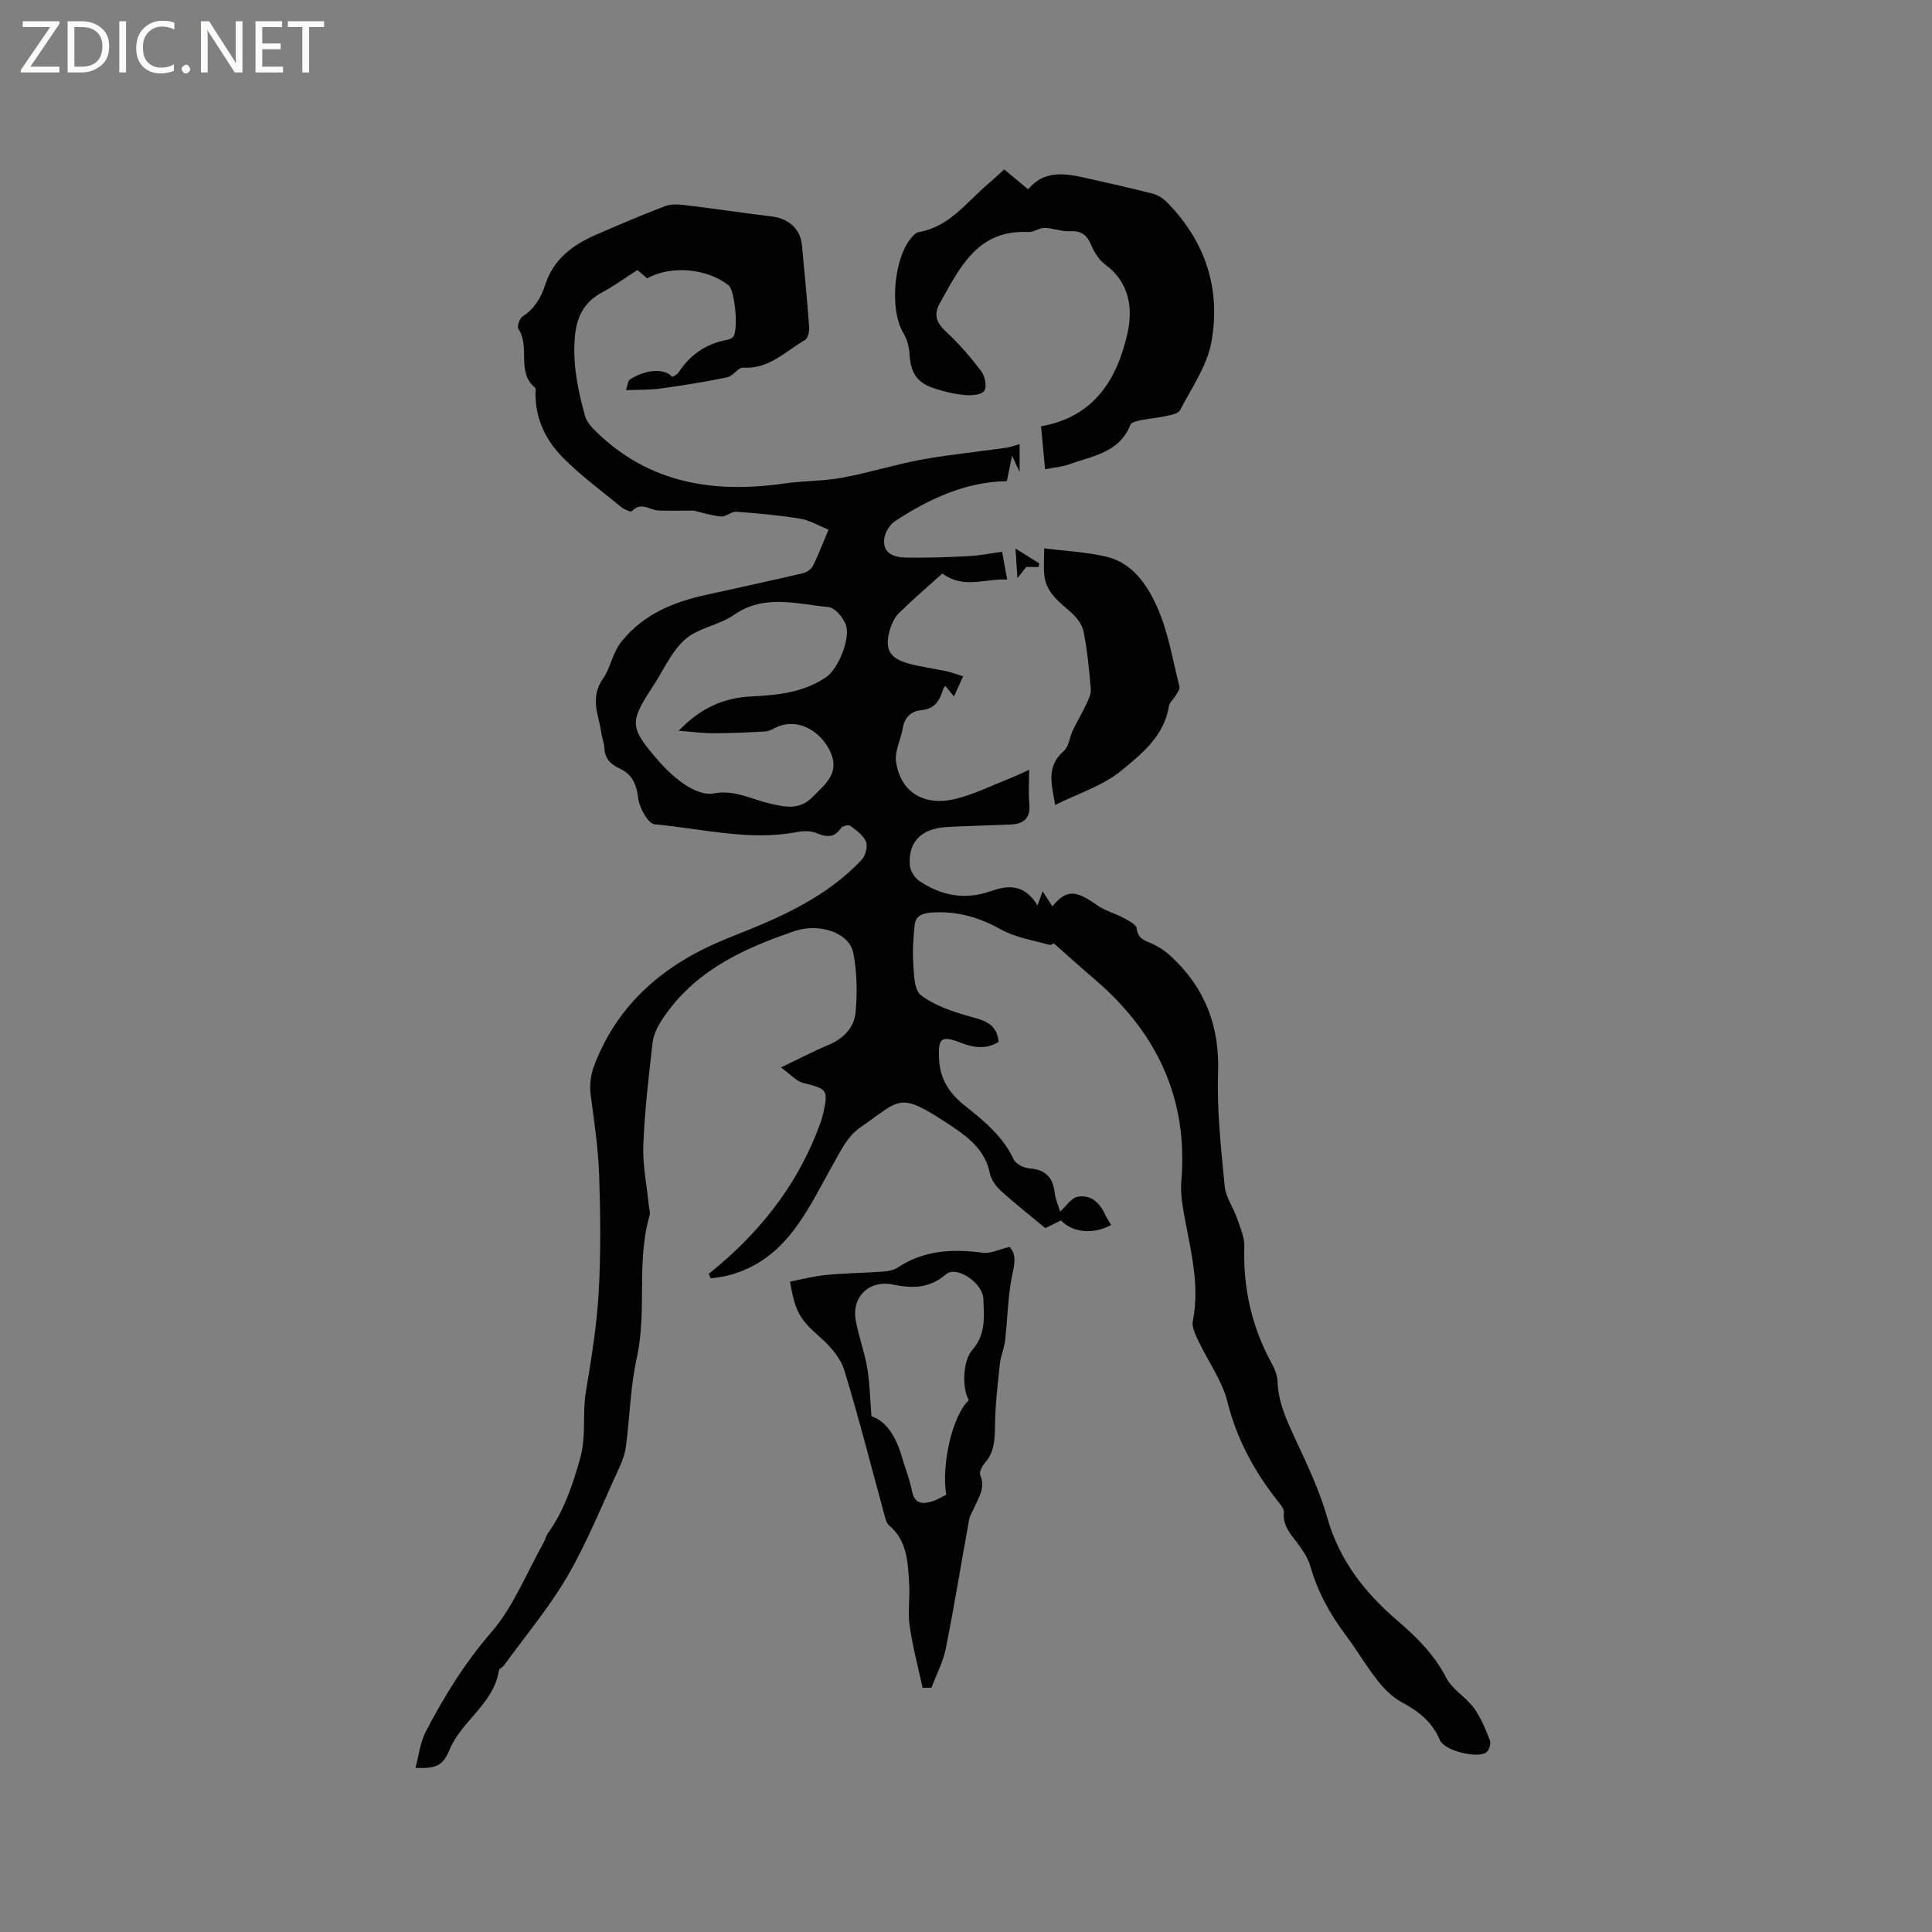 <svg enable-background="new 0 0 400 400" viewBox="0 0 400 400" xmlns="http://www.w3.org/2000/svg"><rect x="0" y="0" width="400" height="400" fill="#808080" stroke="none"/><g fill="#fcfbfa"><path d="m12.4 4.8-6.1 9h6v1.2h-8v-.5l6.1-8.9h-5.7v-1.2h7.6v.4z"/><path d="m14 15v-10.6h3c1.6 0 2.9.5 4 1.4s1.6 2.2 1.6 3.8-.5 3-1.6 3.9-2.4 1.5-4 1.5zm1.4-9.4v8.2h1.6c1.3 0 2.4-.4 3.1-1.1s1.1-1.8 1.1-3.1-.4-2.3-1.2-3-1.8-1-3.1-1z"/><path d="m26.1 4.4v10.6h-1.4v-10.6z"/><path d="m36.1 14.6c-.8.4-1.8.6-2.9.6-1.5 0-2.7-.5-3.6-1.4s-1.4-2.2-1.4-3.8c0-1.7.5-3.1 1.5-4.1s2.3-1.6 3.9-1.6c1 0 1.8.1 2.5.4v1.4c-.8-.4-1.6-.6-2.5-.6-1.2 0-2.1.4-2.9 1.2s-1.1 1.8-1.1 3.2c0 1.3.3 2.3 1 3s1.6 1.1 2.7 1.1c1 0 2-.2 2.7-.7v1.3z"/><path d="m37.6 14.3c0-.2.1-.5.3-.6s.4-.3.6-.3c.3 0 .5.1.6.3s.3.4.3.6-.1.4-.3.6-.4.3-.6.3c-.3 0-.5-.1-.6-.3s-.3-.4-.3-.6z"/><path d="m50.2 15h-1.6l-5.3-8.2c-.2-.2-.3-.5-.4-.7 0 .2.1.7.1 1.5v7.4h-1.4v-10.6h1.7l5.2 8.1c.2.4.4.6.4.7 0-.3-.1-.8-.1-1.5v-7.3h1.4z"/><path d="m58.6 15h-5.7v-10.6h5.5v1.2h-4.1v3.4h3.8v1.2h-3.8v3.6h4.3z"/><path d="m67.1 5.6h-3.1v9.4h-1.4v-9.4h-3v-1.2h7.5z"/></g><path d="m86.02 366.02c.71-2.62.97-5.28 2.12-7.48 3.81-7.3 8.06-14.22 13.56-20.57 4.61-5.32 7.31-12.3 10.84-18.56.36-.64.51-1.42.93-2.01 3.33-4.67 5.06-9.87 6.63-15.41 1.32-4.67.45-9.16 1.18-13.69 1.11-6.79 2.26-13.62 2.66-20.48.47-8.13.38-16.32.11-24.47-.18-5.47-.99-10.94-1.72-16.38-.34-2.48-.03-4.59.93-6.98 3.37-8.44 8.75-14.9 16.32-19.99 4.02-2.7 8.17-4.62 12.62-6.37 9.55-3.76 18.98-7.94 26.2-15.62.8-.85 1.29-2.76.89-3.77-.53-1.32-2.01-2.34-3.24-3.26-.36-.27-1.64.02-1.92.44-1.44 2.14-3.06 1.9-5.16 1.04-1.18-.49-2.73-.43-4.03-.18-9.92 1.87-19.62-.74-29.38-1.61-1.33-.12-3.14-3.31-3.39-5.24-.37-2.93-1.18-5.09-3.88-6.32-1.89-.86-3.08-2.09-3.17-4.29-.04-1.04-.49-2.06-.63-3.11-.53-3.76-2.47-7.22.44-11.35 1.47-2.09 1.85-5.19 3.8-7.6 4.58-5.64 10.67-8.1 17.41-9.59 6.7-1.48 13.41-2.93 20.1-4.49.78-.18 1.72-.83 2.07-1.52 1.13-2.26 2.02-4.64 3.23-7.5-2.05-.82-3.89-1.95-5.87-2.27-4.38-.72-8.82-1.12-13.25-1.44-1.02-.07-2.15 1.1-3.16.99-2.19-.24-4.32-.93-5.64-1.23-2.91 0-5.07.05-7.23-.01-1.84-.05-3.69-1.95-5.57.15-.19.21-1.58-.36-2.18-.86-4.09-3.35-8.38-6.51-12.09-10.24-3.52-3.55-5.7-8.02-5.69-13.25 0-.42.14-1.05-.07-1.22-3.95-3.25-.95-8.49-3.47-12.19-.32-.47.24-2.14.86-2.55 2.46-1.61 3.83-3.86 4.69-6.55 1.72-5.41 5.85-8.39 10.77-10.5 4.66-2 9.32-4.02 14.06-5.81 1.28-.49 2.89-.36 4.32-.19 5.98.72 11.93 1.62 17.91 2.35 3.31.4 5.78 2.59 6.09 5.82.55 5.7 1.09 11.4 1.51 17.1.06.89-.27 2.29-.89 2.65-4.04 2.34-7.45 6.05-12.79 5.71-1.03-.07-2.07 1.74-3.26 1.99-4.52.94-9.09 1.67-13.67 2.31-2.19.31-4.43.24-7.3.36.28-.8.32-1.9.85-2.24 3.29-2.14 7.21-2.31 8.71-.49.42-.28 1-.48 1.26-.88 2.43-3.73 5.78-6.04 10.18-6.83.4-.07.84-.27 1.12-.55 1.2-1.21.45-9.69-.92-10.75-4.52-3.5-11.85-4.14-16.84-1.42-.76-.65-1.56-1.33-2.01-1.71-2.56 1.63-4.83 3.3-7.29 4.61-3.77 2.01-5.31 5.1-5.66 9.24-.49 5.66.63 11.06 2.12 16.41.34 1.21 1.38 2.33 2.33 3.25 11 10.7 24.36 12.76 38.91 10.68 3.98-.57 8.07-.47 12.01-1.2 5.49-1.01 10.85-2.72 16.34-3.73 5.81-1.06 11.7-1.63 17.55-2.46.92-.13 1.81-.48 2.82-.76v5.77c-.59-1.29-1.02-2.21-1.56-3.4-.37 1.83-.69 3.37-1.08 5.3-8.56.13-16.08 3.65-23.14 8.27-1.09.72-2.07 2.3-2.24 3.59-.41 3.16 2.08 3.91 4.48 3.96 4.34.09 8.68-.08 13.02-.3 2.2-.11 4.39-.56 6.89-.9.34 1.84.66 3.56 1.06 5.75-4.55-.25-8.99 2.03-13.43-1.25-2.95 2.66-6.07 5.34-9 8.21-.92.91-1.55 2.3-1.9 3.58-1.06 3.89-.07 5.71 3.82 6.82 2.53.73 5.18 1.03 7.77 1.58 1.1.24 2.17.65 3.61 1.09-.67 1.49-1.21 2.69-1.89 4.18-.68-.83-1.18-1.44-1.79-2.2-.17.25-.37.44-.44.66-.71 2.33-1.7 4.14-4.61 4.39-1.96.17-3.41 1.46-3.77 3.71-.38 2.36-1.72 4.79-1.38 7 .96 6.3 5.79 9.25 12.41 7.62 3.76-.93 7.32-2.71 10.95-4.14 1.35-.53 2.65-1.17 4.19-1.86 0 2.58-.18 4.81.04 6.99.31 3.05-1.18 4.22-3.93 4.34-4.34.18-8.68.28-13.02.51-5.38.28-8.14 3-7.79 7.91.08 1.13.95 2.57 1.91 3.22 4.53 3.09 9.44 4.04 14.8 2.17 3.46-1.2 6.92-1.68 9.73 2.94.38-1.08.66-1.84 1.05-2.94 1 1.55 1.51 2.34 2.02 3.13 2.9-3.5 4.79-3.44 9.24-.25 1.65 1.18 3.75 1.69 5.55 2.67 1.02.55 2.57 1.34 2.67 2.16.25 2.06 1.51 2.44 3.04 3.09 1.49.64 2.92 1.61 4.12 2.73 6.98 6.49 10.03 14.39 9.69 24.08-.27 7.81.62 15.68 1.37 23.48.22 2.27 1.79 4.39 2.56 6.64.66 1.92 1.56 3.94 1.5 5.89-.26 8.55 1.53 16.53 5.62 24.04.64 1.18 1.23 2.56 1.27 3.87.13 4.39 1.94 8.14 3.73 12.01 2.45 5.28 4.99 10.6 6.56 16.16 2.48 8.8 7.74 15.49 14.42 21.22 4.04 3.47 7.7 7.05 10.19 11.91 1.25 2.43 4.08 4 5.75 6.28 1.45 1.99 2.4 4.39 3.31 6.71.25.65-.15 2.02-.71 2.44-1.88 1.39-8.72-.32-9.64-2.5-1.58-3.75-4.38-5.97-7.86-7.83-1.95-1.04-3.68-2.77-5.07-4.54-2.36-2.99-4.27-6.33-6.57-9.37-3.29-4.36-5.84-9.03-7.34-14.31-.42-1.48-1.32-2.87-2.22-4.15-1.5-2.13-3.54-3.91-3.24-6.95.07-.76-.76-1.7-1.34-2.43-4.83-6.13-8.42-12.75-10.35-20.47-1.1-4.41-4.02-8.36-6-12.57-.61-1.3-1.42-2.88-1.17-4.14 1.64-8.21-.87-15.98-2.11-23.89-.26-1.65-.41-3.37-.27-5.03 1.47-17.22-5.13-30.94-18.06-41.95-2.72-2.31-5.36-4.72-8.35-7.35.08-.03-.54.43-.99.3-3.35-.95-6.96-1.5-9.94-3.16-4.61-2.57-9.23-3.9-14.51-3.49-1.93.15-3.16.75-3.36 2.54-.29 2.68-.46 5.41-.28 8.09.15 2.23.17 5.35 1.53 6.42 2.64 2.06 6.11 3.25 9.4 4.23 3.13.93 6.35 1.27 6.74 5.49-2.63 1.59-5.2 1.21-7.89.15-4.1-1.61-4.66-.85-4.45 3.4.22 4.35 2.24 7.19 5.48 9.76 3.88 3.08 7.73 6.24 9.94 10.96.45.97 2.12 1.84 3.28 1.92 3.34.21 4.86 1.84 5.25 5.04.17 1.45.8 2.84 1.12 3.91 1.18-1.06 2.28-2.84 3.65-3.09 2.64-.49 4.54 1.2 5.64 3.66.34.76.84 1.45 1.28 2.18-3.68 2.01-8 1.63-10.39-.94-.99.49-2.02 1-3.25 1.6-3.04-2.53-6.21-5.01-9.18-7.71-1.05-.95-2.04-2.35-2.32-3.7-.95-4.6-4.16-7.21-7.74-9.6-11.25-7.5-10.47-5.74-18.88.03-2.77 1.9-3.98 4.51-5.56 7.3-5.4 9.52-9.73 20.31-21.99 23.48-1.18.3-2.4.41-3.61.61-.13-.32-.26-.64-.39-.96.76-.63 1.54-1.25 2.29-1.89 9.36-7.99 16.54-17.54 20.76-29.18.25-.7.48-1.41.64-2.13 1.07-4.92.87-5.02-4.16-6.32-1.45-.37-2.63-1.79-4.59-3.2 4-1.91 6.89-3.43 9.89-4.68 3.13-1.31 5.3-3.64 5.57-6.8.35-4.05.3-8.28-.49-12.25-.81-4.1-6.93-6.26-12.13-4.5-10.86 3.67-21.09 8.43-27.61 18.58-.88 1.36-1.64 3-1.82 4.58-.8 7.06-1.64 14.13-1.91 21.21-.16 4.08.72 8.2 1.12 12.31.07.74.37 1.54.18 2.2-2.8 9.64-.48 19.72-2.65 29.47-1.33 5.97-1.44 12.2-2.24 18.29-.2 1.54-.75 3.09-1.41 4.51-3.46 7.49-6.54 15.22-10.66 22.34-3.78 6.52-8.72 12.38-13.17 18.52-.31.42-1.02.71-1.08 1.13-1.1 6.92-7.75 10.35-10.25 16.44-1.34 3.32-2.91 3.84-7.01 3.67zm54.49-214.72c4.67-4.87 9.51-6.85 15.14-7.12 5.43-.26 10.78-.81 15.44-4.02 2.51-1.73 5.14-8.2 3.98-10.96-.61-1.46-2.23-3.38-3.54-3.51-6.57-.61-13.25-2.78-19.58 1.62-3.06 2.13-7.35 2.65-10.08 5.05-2.84 2.49-4.47 6.36-6.62 9.63-4.96 7.55-4.96 8.56 1 15.43 1.71 1.98 3.7 3.84 5.88 5.25 1.6 1.02 3.89 1.96 5.6 1.61 4.18-.85 7.76 1.16 11.44 2.03 3.5.83 6.33 1.43 9.01-1.25 2.83-2.84 6.17-5.28 3.26-10.32-2.11-3.66-6.37-5.96-10.38-4.31-.87.36-1.72.95-2.61 1.01-3.65.22-7.31.36-10.97.37-2.09-.01-4.15-.3-6.97-.51z" fill="#010102"/><path d="m207.91 35.08c1.67 1.39 3.21 2.66 4.95 4.11 3.33-4.01 7.61-3.32 11.92-2.35 4.64 1.05 9.3 2.08 13.91 3.26 1.05.27 2.12.97 2.89 1.75 8.01 8.1 11.23 18.03 9.21 29.04-.91 4.92-4.1 9.46-6.49 14.05-.39.75-1.97.99-3.05 1.23-1.65.37-3.36.48-5.01.82-.79.16-1.99.42-2.2.95-2.3 5.85-7.93 6.46-12.79 8.23-1.37.5-2.88.59-4.88.98-.29-3.06-.55-5.93-.83-8.89 11.1-1.94 15.79-9.89 17.91-19.34 1.11-4.97.43-10.48-4.61-14.13-1.35-.98-2.34-2.71-3.03-4.29-.91-2.07-2.18-2.76-4.4-2.64-1.7.09-3.42-.65-5.14-.68-1.11-.02-2.24.91-3.33.86-10.59-.56-14.26 7.44-18.4 14.81-1.24 2.21-.7 3.97 1.29 5.79 2.71 2.48 5.13 5.32 7.35 8.25.76 1.01 1.19 3.21.6 4.03-.61.85-2.67 1-4.04.87-2.19-.21-4.39-.74-6.49-1.44-3.48-1.16-4.74-3.31-4.94-7.03-.08-1.49-.53-3.11-1.29-4.38-2.99-4.94-1.93-16.19 2.08-20.18.29-.29.65-.63 1.02-.69 6.36-1.05 9.93-6.13 14.38-9.93 1.12-.96 2.19-1.96 3.41-3.06z" fill="#010102"/><path d="m191.01 349.44c-.92-4.28-2.05-8.52-2.68-12.84-.4-2.8.08-5.72-.09-8.57-.27-4.42-.33-8.96-4.16-12.21-.44-.37-.67-1.06-.83-1.65-2.79-10.17-5.36-20.4-8.45-30.48-.77-2.53-2.86-4.92-4.91-6.74-4.14-3.66-5.26-5.14-6.32-11.61 2.48-.47 4.97-1.14 7.51-1.38 3.89-.37 7.81-.41 11.71-.69 1.03-.07 2.2-.27 3.04-.82 5.45-3.62 11.38-3.92 17.63-3.08 1.64.22 3.44-.72 5.54-1.21 1.2 1.21 1.25 2.79.7 5.18-1.05 4.6-1.05 9.44-1.6 14.17-.19 1.64-.91 3.22-1.09 4.86-.45 4.28-.96 8.57-1.01 12.86-.03 2.84-.12 5.43-2.12 7.69-.57.64-1.19 1.9-.93 2.5 1.14 2.67-.38 4.68-1.32 6.86-.33.77-.84 1.52-.98 2.32-1.62 8.88-3.05 17.8-4.82 26.66-.56 2.8-1.96 5.44-2.98 8.15-.61.02-1.22.02-1.84.03zm9.58-59.53c-1.39-2.32-1.34-8.08.75-10.47 2.83-3.23 2.37-6.87 2.26-10.49-.1-3.36-5.58-6.99-7.73-5.13-3.37 2.92-6.92 2.98-10.96 2.14-4.95-1.02-8.61 2.51-7.74 7.39.59 3.32 1.81 6.53 2.38 9.85.53 3.1.57 6.28.87 10 3.16 1.08 5.1 4.34 6.25 8.26.71 2.43 1.66 4.81 2.16 7.29.51 2.53 2.03 2.71 3.96 2.16 1.1-.31 2.1-.95 3.12-1.43-1.06-6.34 1.35-16.58 4.68-19.57z" fill="#010102"/><path d="m218.46 166.65c-.72-4.23-1.93-7.97 1.79-11.16 1.06-.91 1.18-2.85 1.86-4.26.88-1.85 1.94-3.61 2.81-5.46.46-.98 1.01-2.1.92-3.1-.34-4-.72-8.03-1.51-11.96-.29-1.47-1.49-2.96-2.67-4-2.41-2.12-5.02-4.03-5.43-7.49-.21-1.76-.04-3.57-.04-5.7 4.71.61 8.97.78 13.03 1.78 5.26 1.29 8.28 5.81 10.27 10.19 2.36 5.19 3.27 11.05 4.7 16.65.14.54-.45 1.31-.8 1.91-.42.73-1.25 1.35-1.37 2.11-.97 6.23-5.68 9.97-9.96 13.46-3.79 3.1-8.86 4.67-13.6 7.03z" fill="#010102"/><path d="m210.24 113.57c2.11 1.32 3.51 2.19 4.91 3.07-.04.25-.07.5-.11.75-.66 0-1.33 0-2.58 0-.17.22-.77.99-1.81 2.31-.15-2.24-.25-3.83-.41-6.13z" fill="#010102"/></svg>
